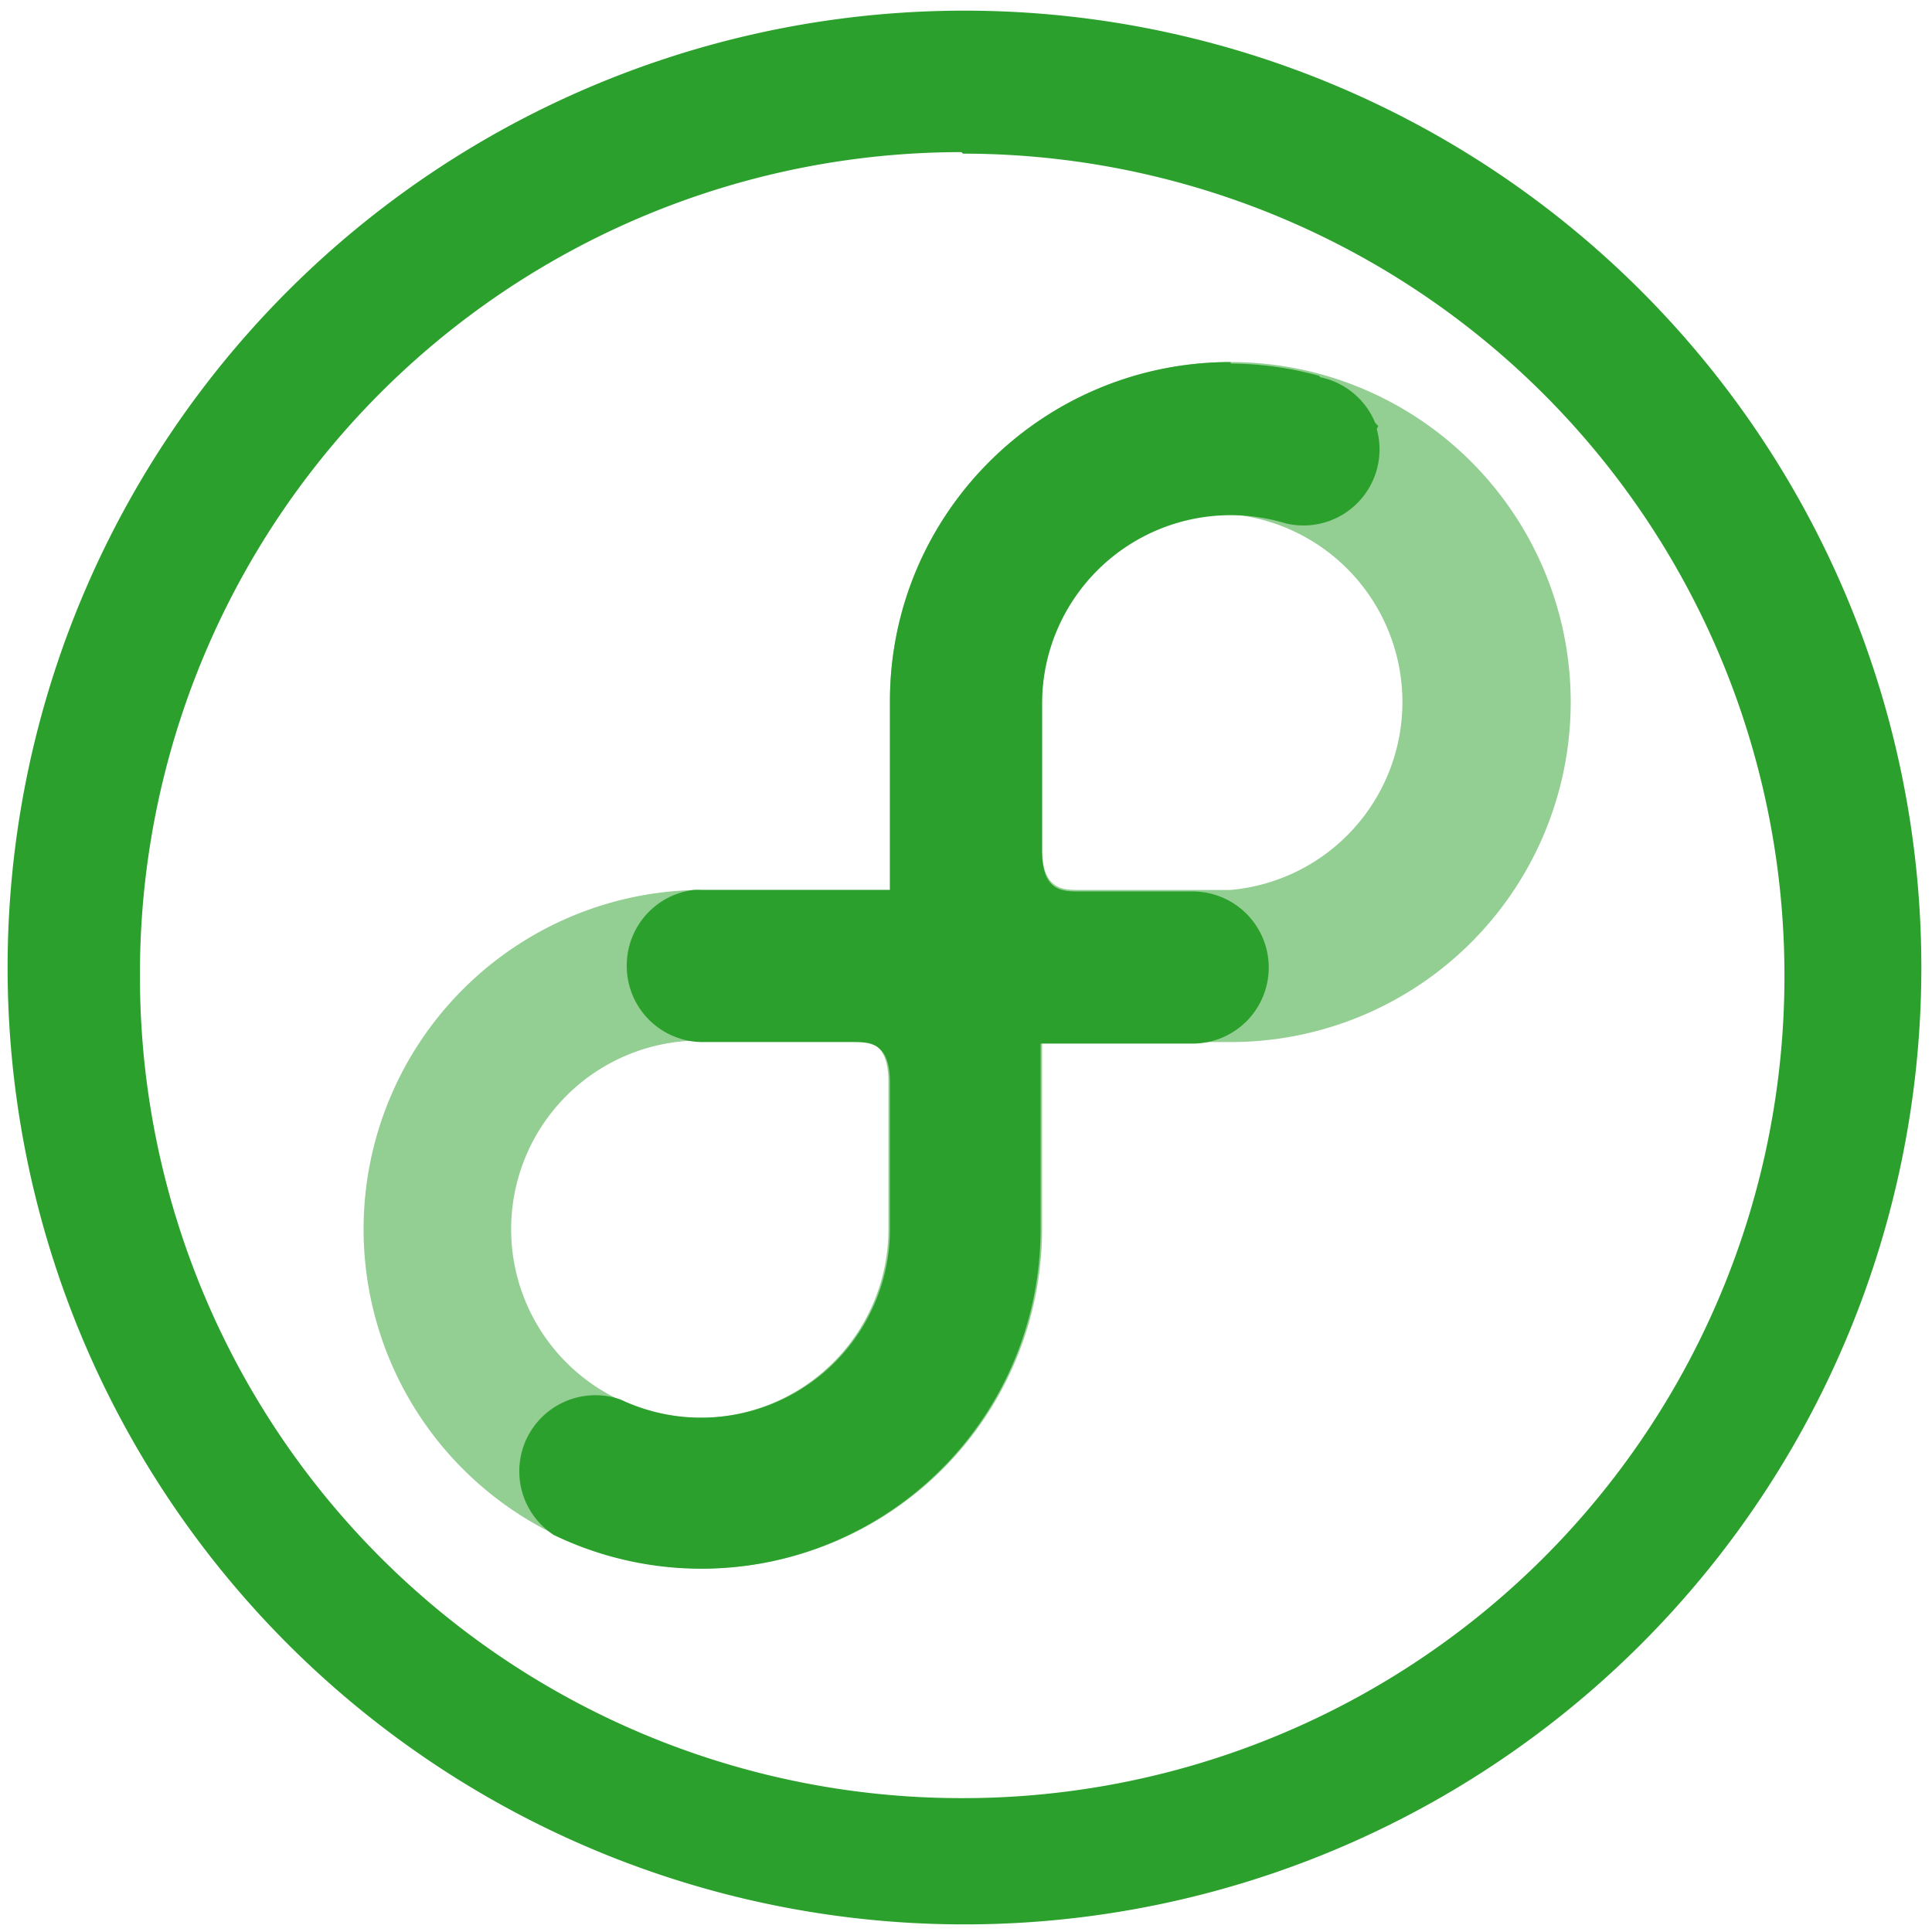 <?xml version="1.0" encoding="UTF-8" standalone="no"?>
<svg
   xmlns:dc="http://purl.org/dc/elements/1.1/"
   xmlns:cc="http://creativecommons.org/ns#"
   xmlns:rdf="http://www.w3.org/1999/02/22-rdf-syntax-ns#"
   xmlns:svg="http://www.w3.org/2000/svg"
   xmlns="http://www.w3.org/2000/svg"
   xmlns:sodipodi="http://sodipodi.sourceforge.net/DTD/sodipodi-0.dtd"
   xmlns:inkscape="http://www.inkscape.org/namespaces/inkscape"
   width="48"
   height="48"
   viewBox="0 0 12.7 12.7"
   version="1.1"
   id="svg8"
   sodipodi:docname="distributor-logo-fedora.svg"
   inkscape:version="0.92.4 (5da689c313, 2019-01-14)">
  <defs
     id="defs12" />
  <sodipodi:namedview
     pagecolor="#ffffff"
     bordercolor="#666666"
     borderopacity="1"
     objecttolerance="10"
     gridtolerance="10"
     guidetolerance="10"
     inkscape:pageopacity="0"
     inkscape:pageshadow="2"
     inkscape:window-width="1087"
     inkscape:window-height="480"
     id="namedview10"
     showgrid="false"
     inkscape:zoom="4.9166667"
     inkscape:cx="2.1355932"
     inkscape:cy="24"
     inkscape:window-x="0"
     inkscape:window-y="25"
     inkscape:window-maximized="0"
     inkscape:current-layer="svg8" />
  <path
     d="M 6.34,0.07 A 6.29,6.29 0 0 0 0.05,6.37 6.29,6.29 0 0 0 6.35,12.65 6.29,6.29 0 0 0 12.63,6.36 6.29,6.29 0 0 0 6.34,0.07 Z M 6.32,1 6.33,1.01 a 5.4,5.4 0 0 1 5.4,5.4 5.4,5.4 0 0 1 -5.4,5.41 A 5.4,5.4 0 0 1 0.92,6.42 5.4,5.4 0 0 1 6.32,1 Z"
     id="path2"
     inkscape:connector-curvature="0"
     style="fill:#2ca02c" />
  <path
     d="m 8.09,2.38 c -1.24,0 -2.24,1 -2.24,2.23 V 5.85 H 4.61 A 2.23,2.23 0 1 0 6.85,8.1 V 6.85 h 1.24 a 2.235,2.235 0 1 0 0,-4.47 z m 0,1 a 1.24,1.24 0 0 1 0,2.47 h -1 c -0.1,0 -0.24,0 -0.24,-0.27 V 4.61 C 6.85,3.93 7.4,3.37 8.09,3.37 Z M 4.6,6.84 h 1 c 0.1,0 0.24,0 0.24,0.27 V 8.08 A 1.24,1.24 0 1 1 4.6,6.84 Z"
     id="path4"
     inkscape:connector-curvature="0"
     style="opacity:0.51;fill:#2ca02c" />
  <path
     d="m 8.09,2.38 c -1.24,0 -2.24,1 -2.24,2.23 V 5.85 H 4.61 a 0.5,0.5 0 0 0 -0.05,0 0.5,0.5 0 0 0 -0.44,0.5 0.5,0.5 0 0 0 0.5,0.5 H 5.6 c 0.12,0 0.25,0 0.25,0.27 V 8.09 A 1.24,1.24 0 0 1 4.08,9.2 0.5,0.5 0 0 0 3.64,10.09 2.23,2.23 0 0 0 6.84,8.08 V 6.86 h 1 a 0.5,0.5 0 0 0 0.5,-0.5 0.5,0.5 0 0 0 -0.5,-0.5 H 7.1 c -0.12,0 -0.25,0 -0.25,-0.27 V 4.62 A 1.24,1.24 0 0 1 8.45,3.44 0.5,0.5 0 0 0 9.05,2.82 L 9.06,2.8 9.04,2.78 A 0.5,0.5 0 0 0 8.68,2.48 L 8.67,2.47 A 2.23,2.23 0 0 0 8.09,2.39 Z"
     id="path6"
     inkscape:connector-curvature="0"
     style="fill:#2ca02c" />
</svg>
